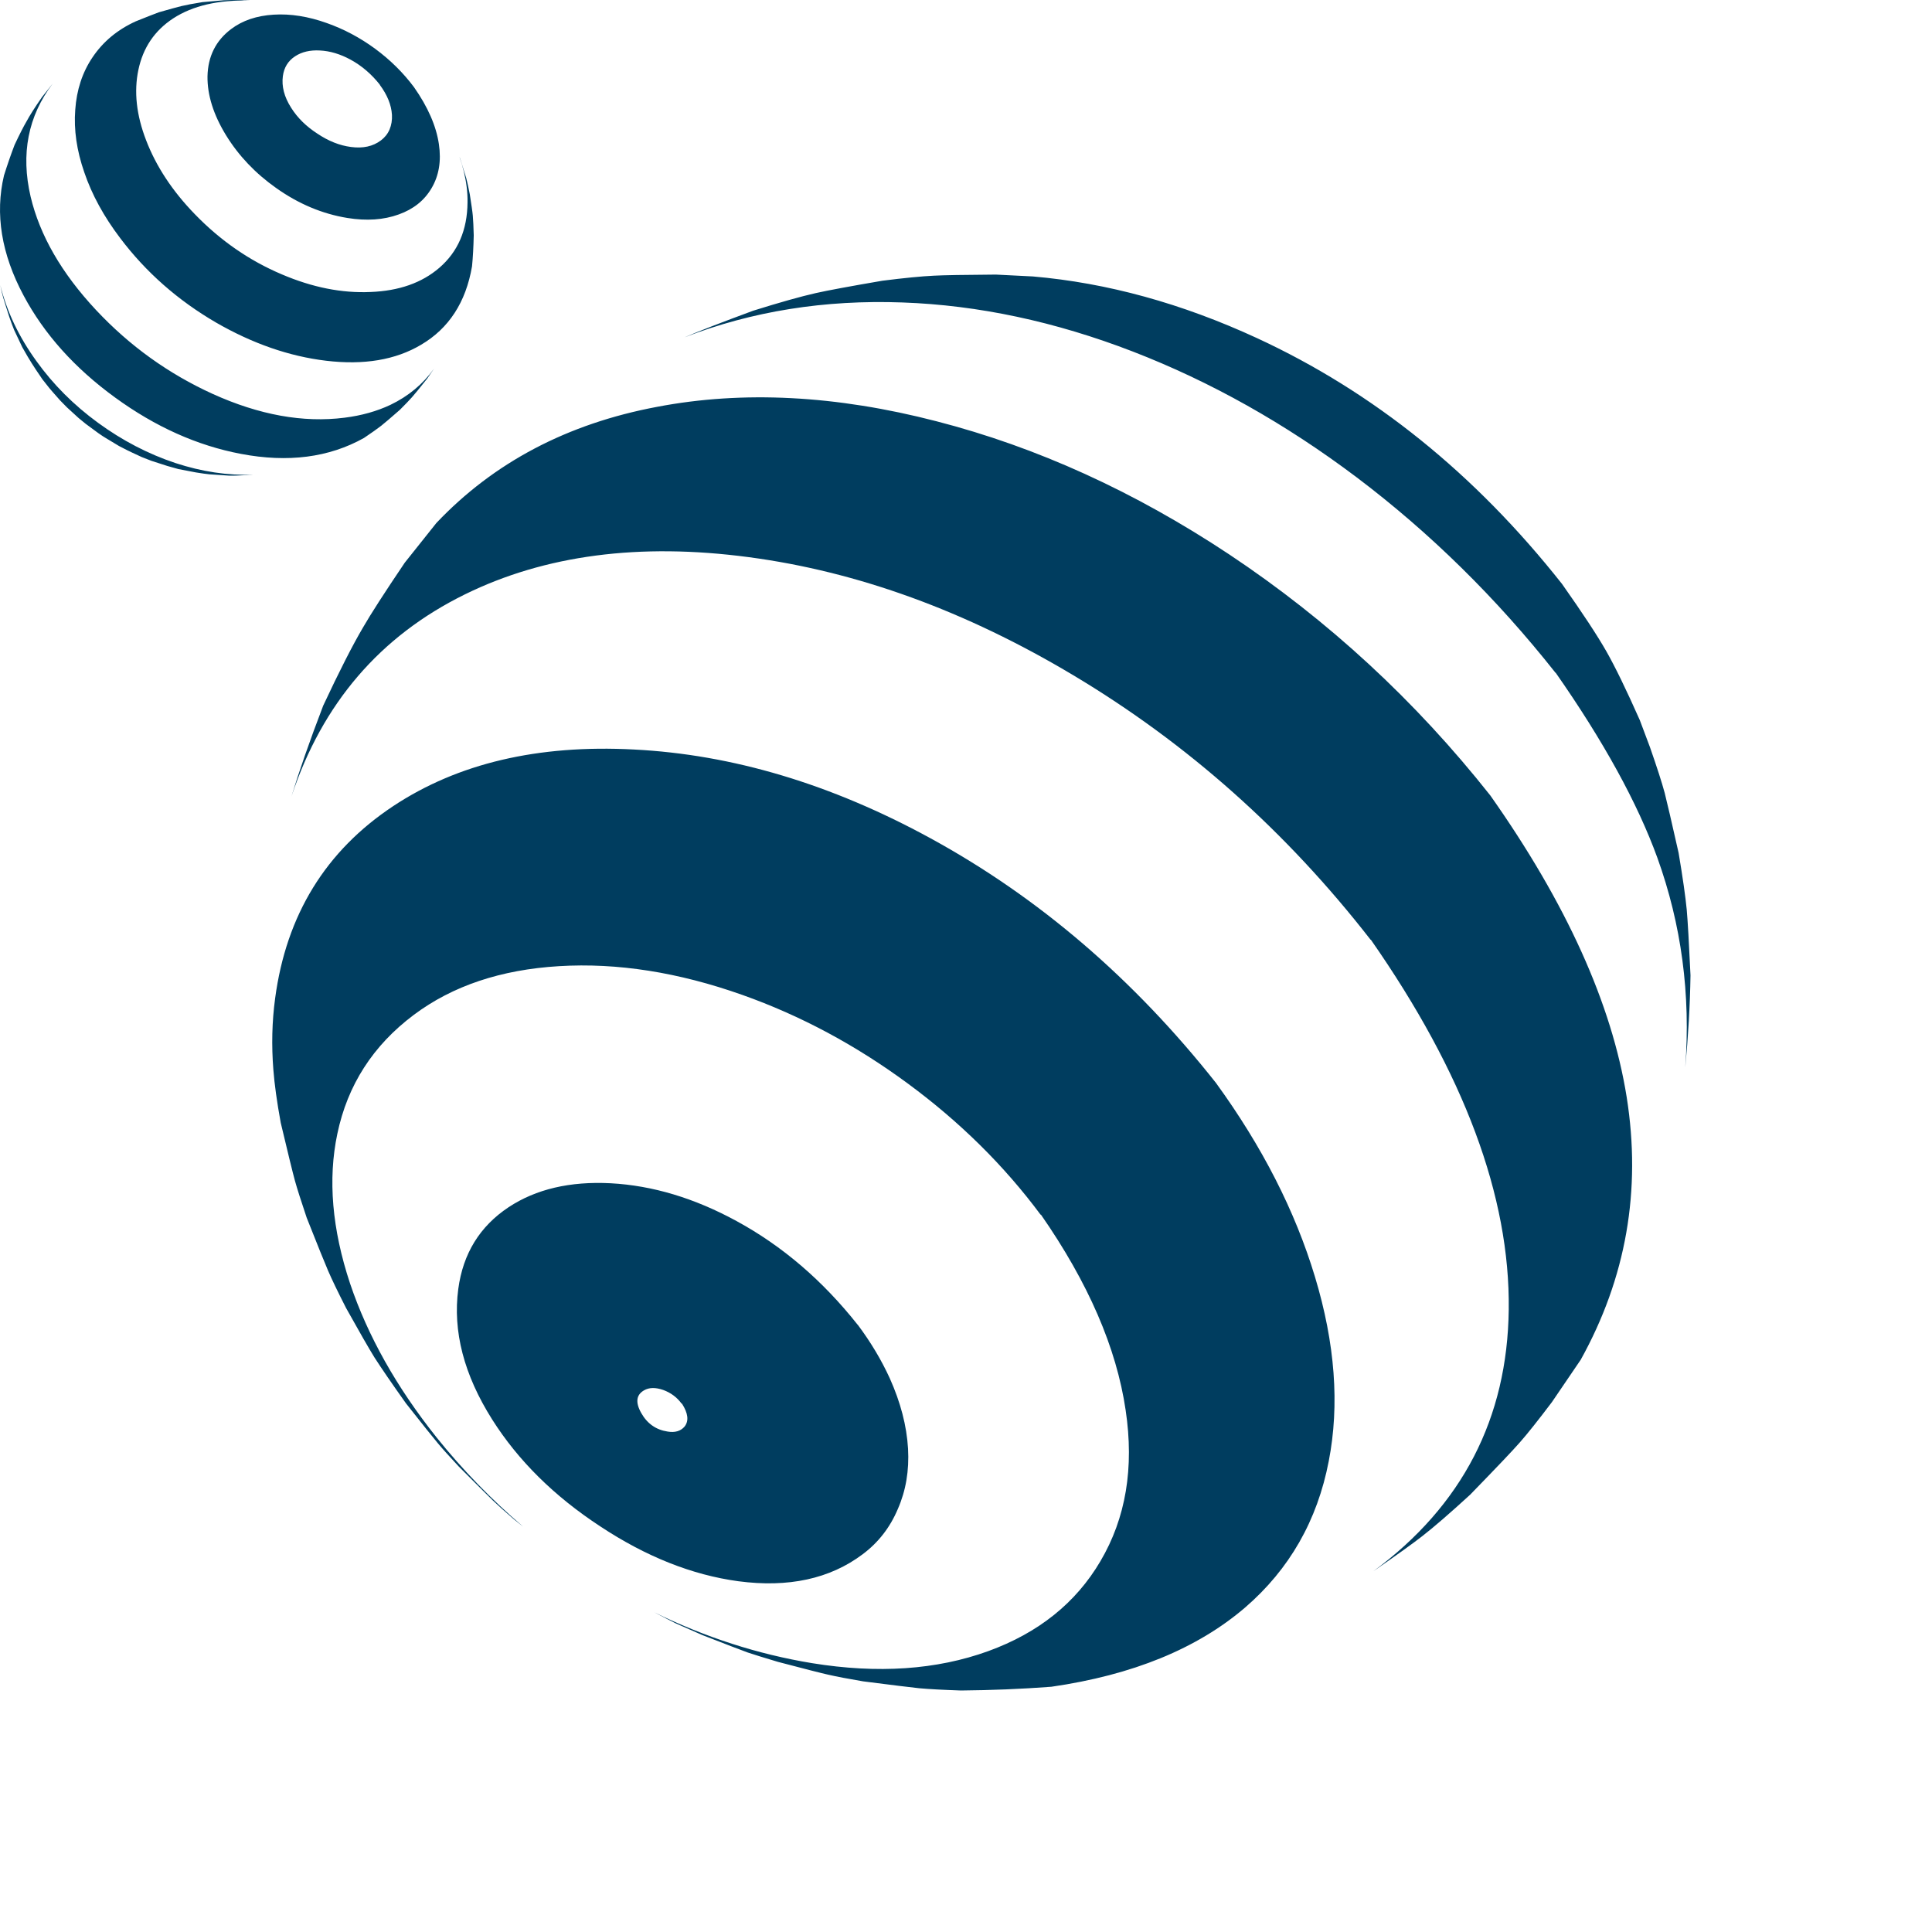 <svg width="88" height="88" viewBox="0 0 88 88" fill="none" xmlns="http://www.w3.org/2000/svg">
    <path fillRule="evenodd" clipRule="evenodd"
        d="M29.207 64.36C29.479 64.843 29.878 65.125 30.41 65.206C30.748 65.262 31.005 65.185 31.183 64.976C31.384 64.718 31.343 64.372 31.062 63.933H31.046C30.833 63.643 30.554 63.436 30.204 63.309C29.855 63.19 29.568 63.194 29.337 63.327C28.979 63.532 28.934 63.877 29.207 64.36ZM39.07 60.341C39.665 61.139 40.149 61.95 40.529 62.781C41.019 63.875 41.299 64.94 41.36 65.983C41.416 66.977 41.264 67.893 40.896 68.731C40.542 69.573 40.007 70.261 39.292 70.795C37.8 71.916 35.909 72.325 33.627 72.023C31.522 71.737 29.424 70.903 27.337 69.522C25.245 68.151 23.603 66.53 22.419 64.658C21.131 62.62 20.617 60.637 20.874 58.71C21.09 57.098 21.854 55.859 23.164 54.988C24.413 54.162 25.964 53.8 27.819 53.896C29.722 53.999 31.635 54.573 33.55 55.618C35.64 56.755 37.478 58.334 39.07 60.347V60.341ZM12.532 45.472C13.04 41.673 14.836 38.754 17.912 36.716C20.854 34.769 24.506 33.909 28.873 34.139C33.362 34.366 37.869 35.715 42.39 38.186C47.304 40.87 51.635 44.584 55.383 49.322C57.488 52.217 58.992 55.161 59.895 58.157C60.813 61.195 61.021 63.992 60.523 66.552C60.003 69.257 58.733 71.477 56.713 73.221C54.528 75.093 51.588 76.295 47.891 76.829C46.5 76.934 45.127 76.988 43.771 77C42.955 76.972 42.319 76.938 41.868 76.897C41.493 76.857 40.645 76.754 39.311 76.583C38.64 76.469 38.108 76.368 37.713 76.277C37.45 76.221 36.689 76.025 35.431 75.695C34.806 75.508 34.348 75.367 34.057 75.269C33.731 75.15 33.042 74.886 31.989 74.475C31.441 74.236 31.038 74.058 30.789 73.946C30.592 73.847 30.262 73.68 29.801 73.44C32.129 74.578 34.522 75.349 36.984 75.754C39.983 76.241 42.657 76.06 45.01 75.208C47.298 74.377 49.005 73.011 50.122 71.111C51.281 69.148 51.665 66.856 51.272 64.233C50.855 61.394 49.568 58.422 47.411 55.322L47.401 55.332C45.737 53.091 43.718 51.096 41.343 49.348C38.974 47.602 36.468 46.26 33.818 45.319C30.9 44.284 28.116 43.847 25.466 44.007C22.816 44.166 20.613 44.904 18.849 46.225C16.988 47.619 15.828 49.427 15.365 51.645C14.929 53.715 15.124 55.988 15.946 58.465C16.752 60.855 18.066 63.19 19.884 65.471C21.07 66.949 22.386 68.306 23.832 69.54C23.702 69.438 23.557 69.325 23.403 69.198C22.967 68.822 22.648 68.536 22.441 68.336C22.23 68.129 21.714 67.62 20.896 66.798C20.467 66.337 20.153 65.989 19.953 65.749C19.75 65.51 19.264 64.9 18.493 63.923C17.845 63.013 17.367 62.314 17.057 61.831C16.8 61.416 16.369 60.665 15.764 59.58C15.391 58.851 15.12 58.285 14.948 57.889C14.8 57.547 14.474 56.739 13.97 55.467C13.719 54.72 13.54 54.162 13.437 53.792C13.334 53.417 13.117 52.533 12.787 51.14C12.613 50.188 12.502 49.384 12.451 48.724C12.364 47.617 12.388 46.533 12.532 45.472ZM11.117 21.646C10.832 21.664 10.599 21.668 10.422 21.664C9.963 21.634 9.667 21.616 9.536 21.604C9.4 21.591 9.196 21.563 8.926 21.519C8.503 21.439 8.236 21.388 8.127 21.366C8.011 21.336 7.841 21.288 7.612 21.221C7.234 21.1 6.995 21.024 6.9 20.991C6.8 20.955 6.655 20.899 6.46 20.82C6.112 20.661 5.895 20.557 5.808 20.514C5.721 20.472 5.596 20.406 5.424 20.317C5.106 20.128 4.907 20.007 4.826 19.957C4.745 19.912 4.63 19.834 4.476 19.727C4.172 19.506 3.982 19.365 3.907 19.308C3.834 19.25 3.725 19.163 3.583 19.043C3.285 18.771 3.107 18.608 3.049 18.555C2.976 18.483 2.872 18.376 2.741 18.241C2.472 17.941 2.306 17.748 2.241 17.669C2.168 17.579 2.065 17.448 1.933 17.279C1.694 16.928 1.534 16.691 1.453 16.558C1.344 16.389 1.198 16.141 1.016 15.817C0.826 15.414 0.704 15.151 0.645 15.032C0.589 14.895 0.514 14.696 0.423 14.434C0.277 13.975 0.182 13.683 0.149 13.564C0.109 13.429 0.062 13.234 0.012 12.984C0.307 14.184 0.858 15.34 1.66 16.449C2.425 17.514 3.36 18.451 4.466 19.258C5.571 20.065 6.746 20.677 7.993 21.092C9.194 21.485 10.372 21.662 11.528 21.622C11.305 21.638 11.168 21.646 11.117 21.646ZM19.459 17.243C19.102 17.694 18.872 17.975 18.762 18.096C18.645 18.231 18.458 18.422 18.213 18.668C17.79 19.038 17.507 19.28 17.363 19.393C17.187 19.53 16.924 19.715 16.578 19.949C14.986 20.84 13.117 21.082 10.971 20.673C8.987 20.297 7.074 19.441 5.239 18.104C3.401 16.767 2.014 15.219 1.075 13.461C0.062 11.567 -0.233 9.743 0.182 7.991C0.344 7.478 0.504 7.017 0.664 6.6C0.896 6.106 1.079 5.75 1.206 5.535C1.352 5.261 1.589 4.888 1.919 4.415L2.399 3.809C1.277 5.293 0.941 7.011 1.394 8.955C1.812 10.719 2.804 12.441 4.373 14.12C5.901 15.753 7.673 17.025 9.685 17.941C11.811 18.904 13.814 19.264 15.691 19.026C16.464 18.93 17.163 18.733 17.786 18.439C18.602 18.046 19.264 17.496 19.768 16.792L19.459 17.243ZM10.953 0.002L11.384 0.028C9.947 -0.012 8.783 0.258 7.89 0.837C7.043 1.391 6.513 2.174 6.302 3.187C6.096 4.172 6.211 5.239 6.655 6.388C7.112 7.578 7.849 8.698 8.87 9.751C10.036 10.957 11.36 11.873 12.842 12.499C14.229 13.091 15.573 13.359 16.877 13.3C18.175 13.25 19.218 12.882 20.009 12.199C20.856 11.47 21.285 10.478 21.295 9.221C21.303 8.766 21.244 8.293 21.125 7.804C21.078 7.61 21.014 7.389 20.927 7.139L20.963 7.232C21.105 7.683 21.196 7.975 21.236 8.112C21.283 8.289 21.337 8.535 21.398 8.847C21.473 9.33 21.522 9.656 21.536 9.827C21.554 10.037 21.568 10.337 21.578 10.723C21.566 11.259 21.54 11.726 21.5 12.131C21.22 13.767 20.445 14.961 19.175 15.706C18.015 16.395 16.573 16.637 14.851 16.431C13.174 16.23 11.504 15.65 9.837 14.69C8.098 13.677 6.646 12.398 5.478 10.85C4.735 9.872 4.186 8.871 3.838 7.846C3.494 6.857 3.358 5.909 3.427 5.005C3.49 4.095 3.751 3.294 4.217 2.607C4.697 1.894 5.355 1.347 6.193 0.968C6.689 0.769 7.039 0.632 7.24 0.558C7.734 0.417 8.078 0.322 8.268 0.276C8.479 0.225 8.799 0.165 9.222 0.097C9.724 0.05 10.048 0.022 10.192 0.012C10.368 -0 10.621 -0.002 10.953 0.002ZM17.09 2.223C17.782 2.734 18.371 3.318 18.857 3.97C19.491 4.874 19.87 5.742 19.991 6.566C20.105 7.335 19.993 8.001 19.657 8.571C19.329 9.131 18.833 9.527 18.163 9.767C17.477 10.017 16.695 10.069 15.822 9.928C14.676 9.741 13.595 9.286 12.575 8.561C11.625 7.89 10.866 7.089 10.293 6.157C9.722 5.223 9.441 4.331 9.451 3.477C9.471 2.567 9.831 1.846 10.534 1.319C11.048 0.932 11.692 0.715 12.463 0.668C13.231 0.62 14.041 0.747 14.893 1.053C15.666 1.327 16.399 1.715 17.09 2.223ZM17.744 5.899C17.829 5.696 17.865 5.474 17.853 5.235C17.827 4.78 17.64 4.321 17.296 3.86H17.304C16.916 3.37 16.47 2.99 15.966 2.716C15.498 2.462 15.031 2.321 14.569 2.299C14.122 2.275 13.745 2.364 13.443 2.563C13.121 2.772 12.937 3.076 12.884 3.467C12.822 3.932 12.945 4.415 13.263 4.911C13.549 5.366 13.947 5.758 14.458 6.088C14.96 6.425 15.47 6.628 15.984 6.694C16.533 6.769 16.988 6.668 17.349 6.396C17.525 6.264 17.657 6.1 17.744 5.899ZM71.999 61.936L70.687 63.865C70.063 64.69 69.578 65.302 69.227 65.699C68.903 66.071 68.148 66.863 66.962 68.083C66.03 68.936 65.301 69.567 64.775 69.975C64.368 70.293 63.633 70.823 62.56 71.564C66.605 68.576 68.66 64.604 68.721 59.649C68.784 54.504 66.69 48.889 62.441 42.803H62.428C58.596 37.876 54.085 33.863 48.895 30.761C43.996 27.831 39.066 26.035 34.099 25.377C29.127 24.716 24.818 25.282 21.174 27.074C17.31 28.975 14.68 32.041 13.277 36.275C13.617 35.152 14.095 33.776 14.721 32.142C15.452 30.579 16.057 29.393 16.533 28.584C16.877 27.986 17.509 27.002 18.436 25.63L19.878 23.82C22.494 21.062 25.842 19.298 29.928 18.531C33.842 17.784 38.084 18.004 42.655 19.188C47.227 20.365 51.673 22.389 55.994 25.256C60.507 28.26 64.469 31.918 67.881 36.231C71.347 41.145 73.416 45.726 74.093 49.97C74.767 54.217 74.07 58.205 71.999 61.936ZM70.859 30.642H70.849C68.154 27.233 65.139 24.269 61.803 21.748C58.549 19.296 55.146 17.384 51.598 16.012C48.057 14.645 44.561 13.9 41.111 13.777C37.569 13.647 34.259 14.174 31.181 15.364C31.801 15.096 32.84 14.694 34.306 14.152C35.526 13.771 36.476 13.504 37.162 13.349C37.723 13.224 38.731 13.037 40.191 12.787C41.191 12.66 41.975 12.584 42.536 12.557C42.981 12.533 43.925 12.517 45.36 12.507L47.049 12.592C50.426 12.884 53.828 13.818 57.253 15.4C62.552 17.849 67.184 21.579 71.149 26.599C72.088 27.93 72.76 28.952 73.165 29.663C73.566 30.368 74.076 31.415 74.692 32.804L75.156 34.04C75.469 34.938 75.694 35.631 75.824 36.114C75.927 36.517 76.139 37.431 76.459 38.852C76.65 39.986 76.771 40.843 76.828 41.429C76.874 41.947 76.931 42.946 77 44.425C76.978 45.813 76.895 47.214 76.761 48.623C77.012 45.295 76.587 42.112 75.492 39.074C74.582 36.571 73.038 33.758 70.859 30.642Z"
        fill="#003D5F" />
</svg>
